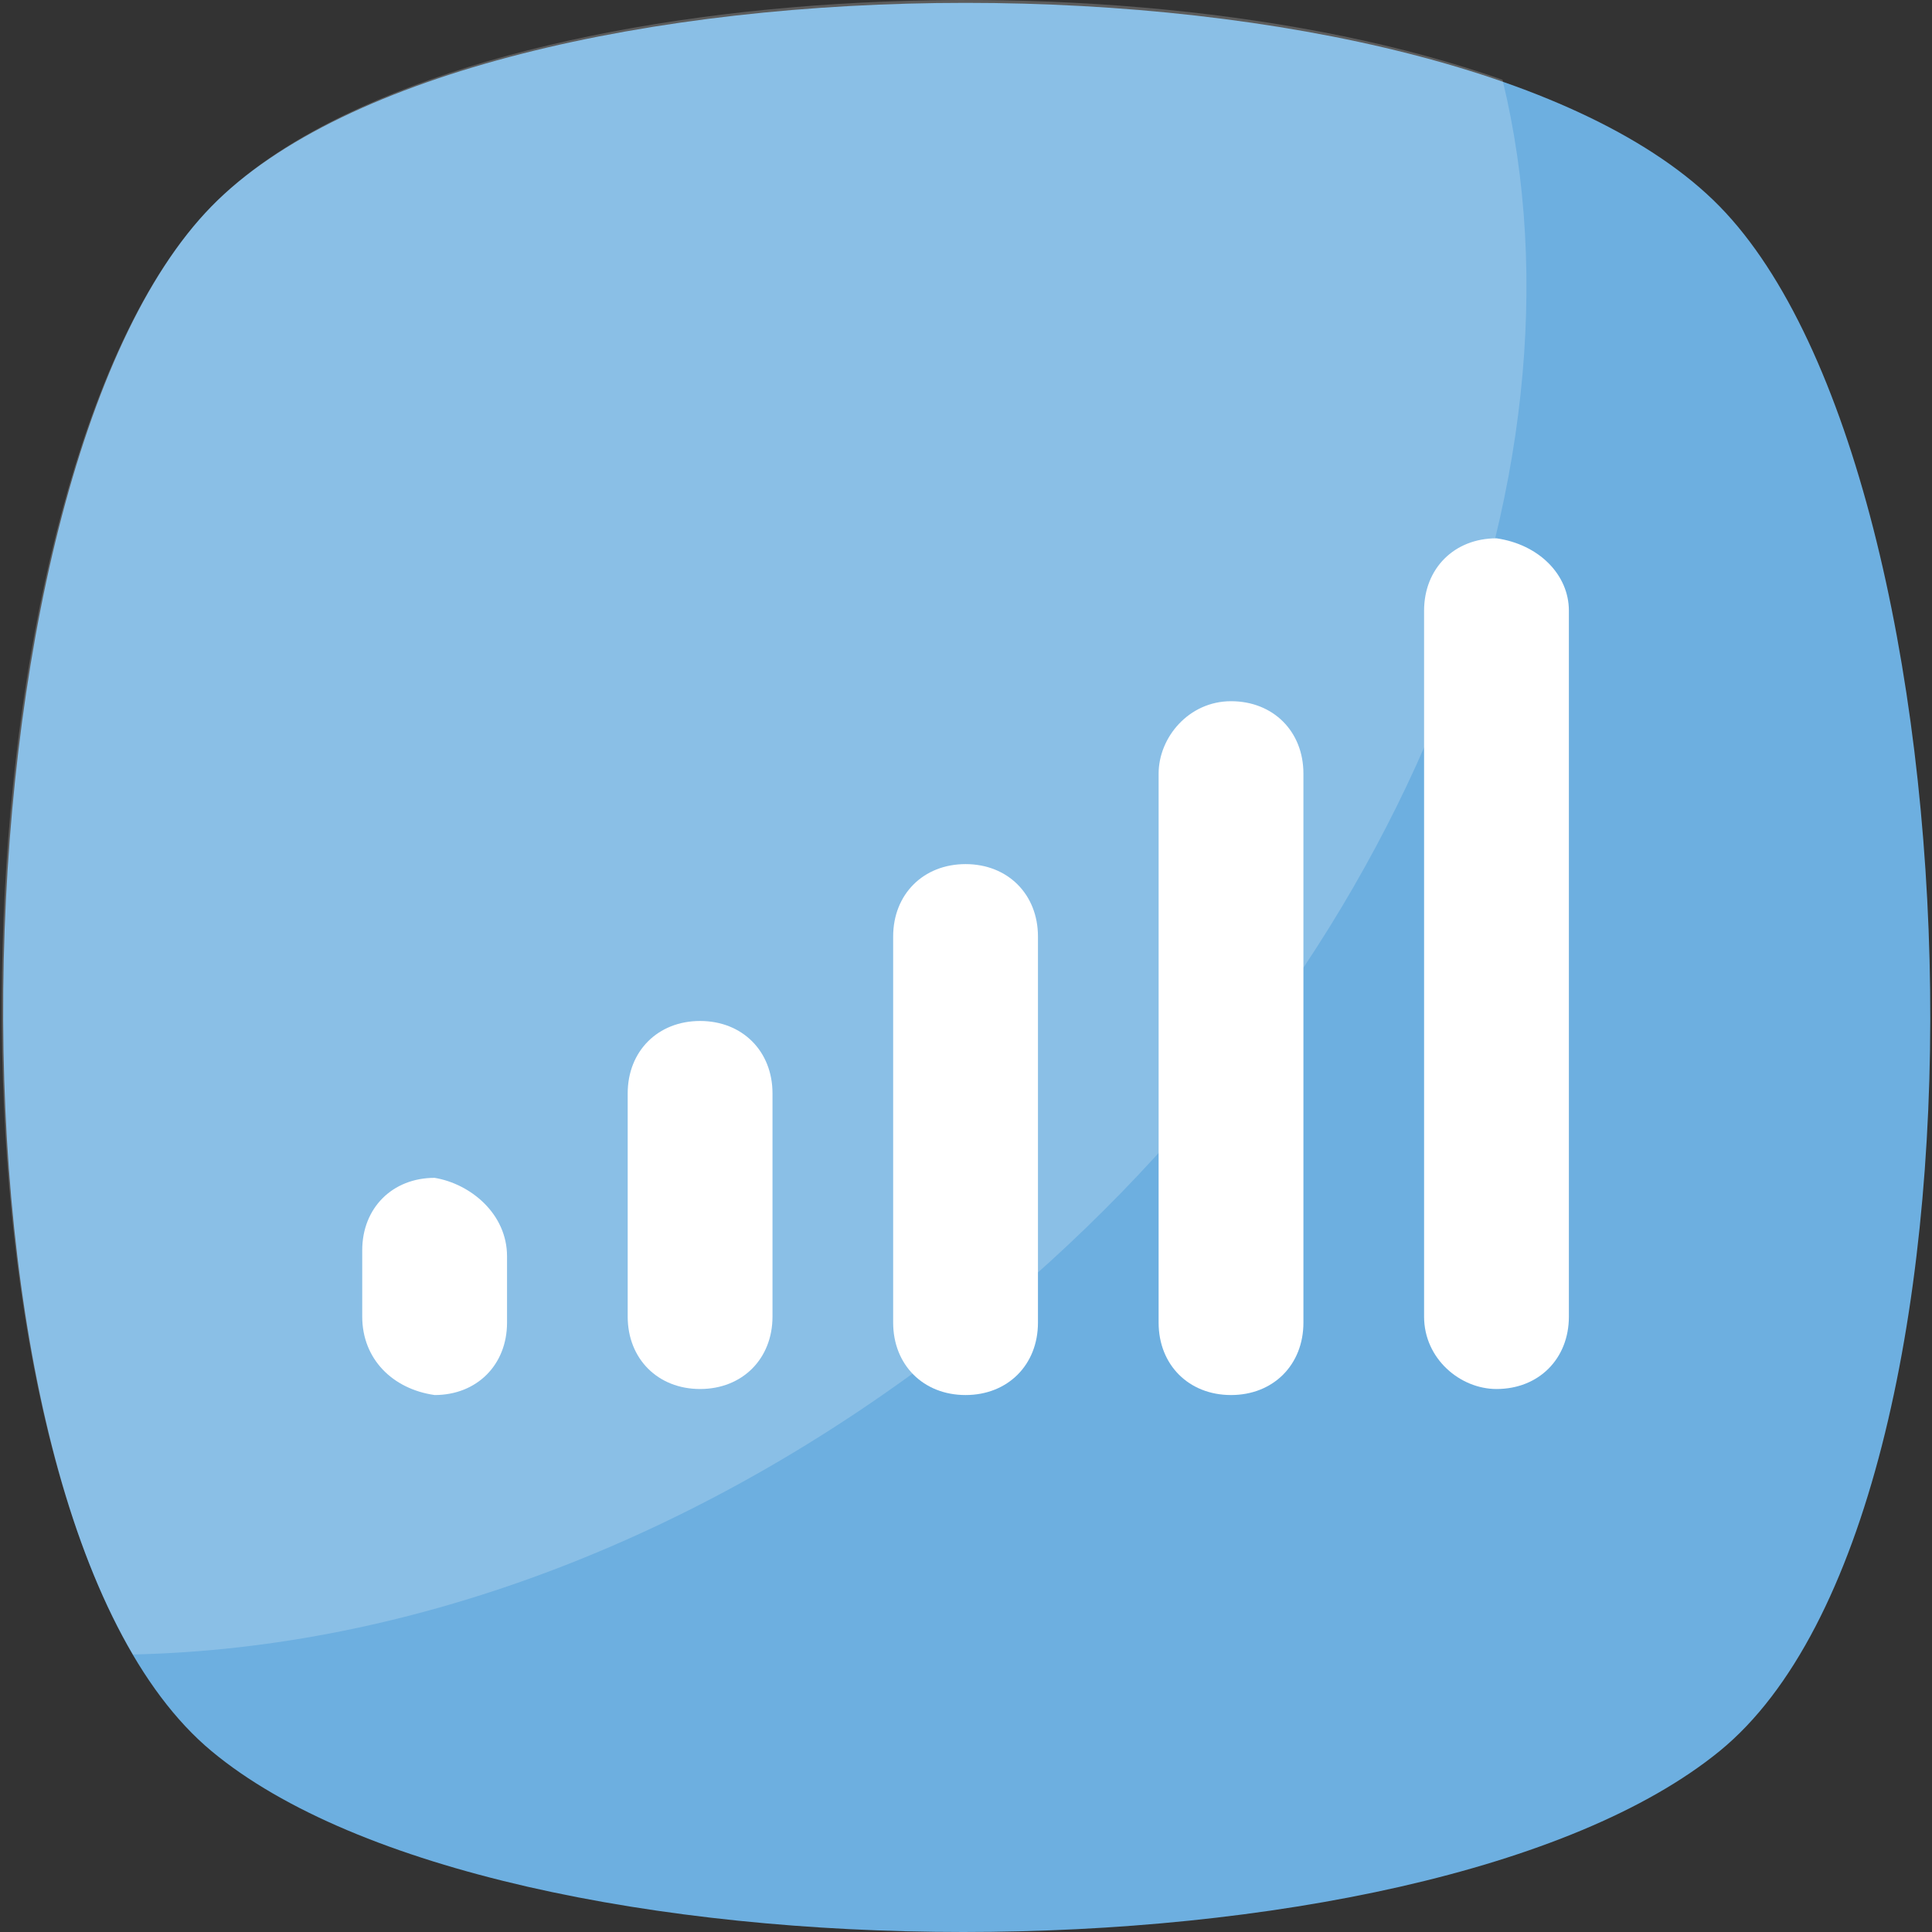 <?xml version="1.0" encoding="iso-8859-1"?>
<!-- Generator: Adobe Illustrator 19.0.0, SVG Export Plug-In . SVG Version: 6.00 Build 0)  -->
<svg version="1.1" id="Capa_1" xmlns="http://www.w3.org/2000/svg" xmlns:xlink="http://www.w3.org/1999/xlink" x="0px" y="0px"
	 viewBox="0 0 455.431 455.431" style="enable-background:new 0 0 455.431 455.431;" xml:space="preserve">
<rect x="0" y="0" width="455.431" height="455.431" fill="#333333" stroke="none"/>
<path style="fill:#6DAFE0;" d="M405.39,412.764c-69.689,56.889-287.289,56.889-355.556,0s-62.578-300.089,0-364.089
	s292.978-64,355.556,0S475.079,355.876,405.39,412.764z"/>
<g style="opacity:0.2;">
	<path style="fill:#FFFFFF;" d="M229.034,313.209c-62.578,49.778-132.267,75.378-197.689,76.8
		C-17.01,307.52-7.055,106.987,49.834,48.676c51.2-52.622,211.911-62.578,304.356-29.867
		C376.945,112.676,330.012,232.142,229.034,313.209z"/>
</g>
<g>
	<path style="fill:#FFFFFF;" d="M182.101,257.742v52.622c0,9.956-7.111,17.067-17.067,17.067s-17.067-7.111-17.067-17.067v-52.622
		c0-9.956,7.111-17.067,17.067-17.067S182.101,247.787,182.101,257.742z"/>
	<path style="fill:#FFFFFF;" d="M244.679,220.764v91.022c0,9.956-7.111,17.067-17.067,17.067s-17.067-7.111-17.067-17.067v-91.022
		c0-9.956,7.111-17.067,17.067-17.067S244.679,210.809,244.679,220.764z"/>
	<path style="fill:#FFFFFF;" d="M307.256,182.364v129.422c0,9.956-7.111,17.067-17.067,17.067s-17.067-7.111-17.067-17.067V182.364
		c0-8.533,7.111-17.067,17.067-17.067C300.145,165.298,307.256,172.409,307.256,182.364z"/>
	<path style="fill:#FFFFFF;" d="M369.834,143.964v166.4c0,9.956-7.111,17.067-17.067,17.067c-8.533,0-17.067-7.111-17.067-17.067
		v-166.4c0-9.956,7.111-17.067,17.067-17.067C362.723,128.32,369.834,135.431,369.834,143.964z"/>
	<path style="fill:#FFFFFF;" d="M119.523,296.142v15.644c0,9.956-7.111,17.067-17.067,17.067
		c-9.956-1.422-17.067-8.533-17.067-18.489V294.72c0-9.956,7.111-17.067,17.067-17.067
		C110.99,279.076,119.523,286.187,119.523,296.142z"/>
</g>
<g>
</g>
<g>
</g>
<g>
</g>
<g>
</g>
<g>
</g>
<g>
</g>
<g>
</g>
<g>
</g>
<g>
</g>
<g>
</g>
<g>
</g>
<g>
</g>
<g>
</g>
<g>
</g>
<g>
</g>
</svg>
